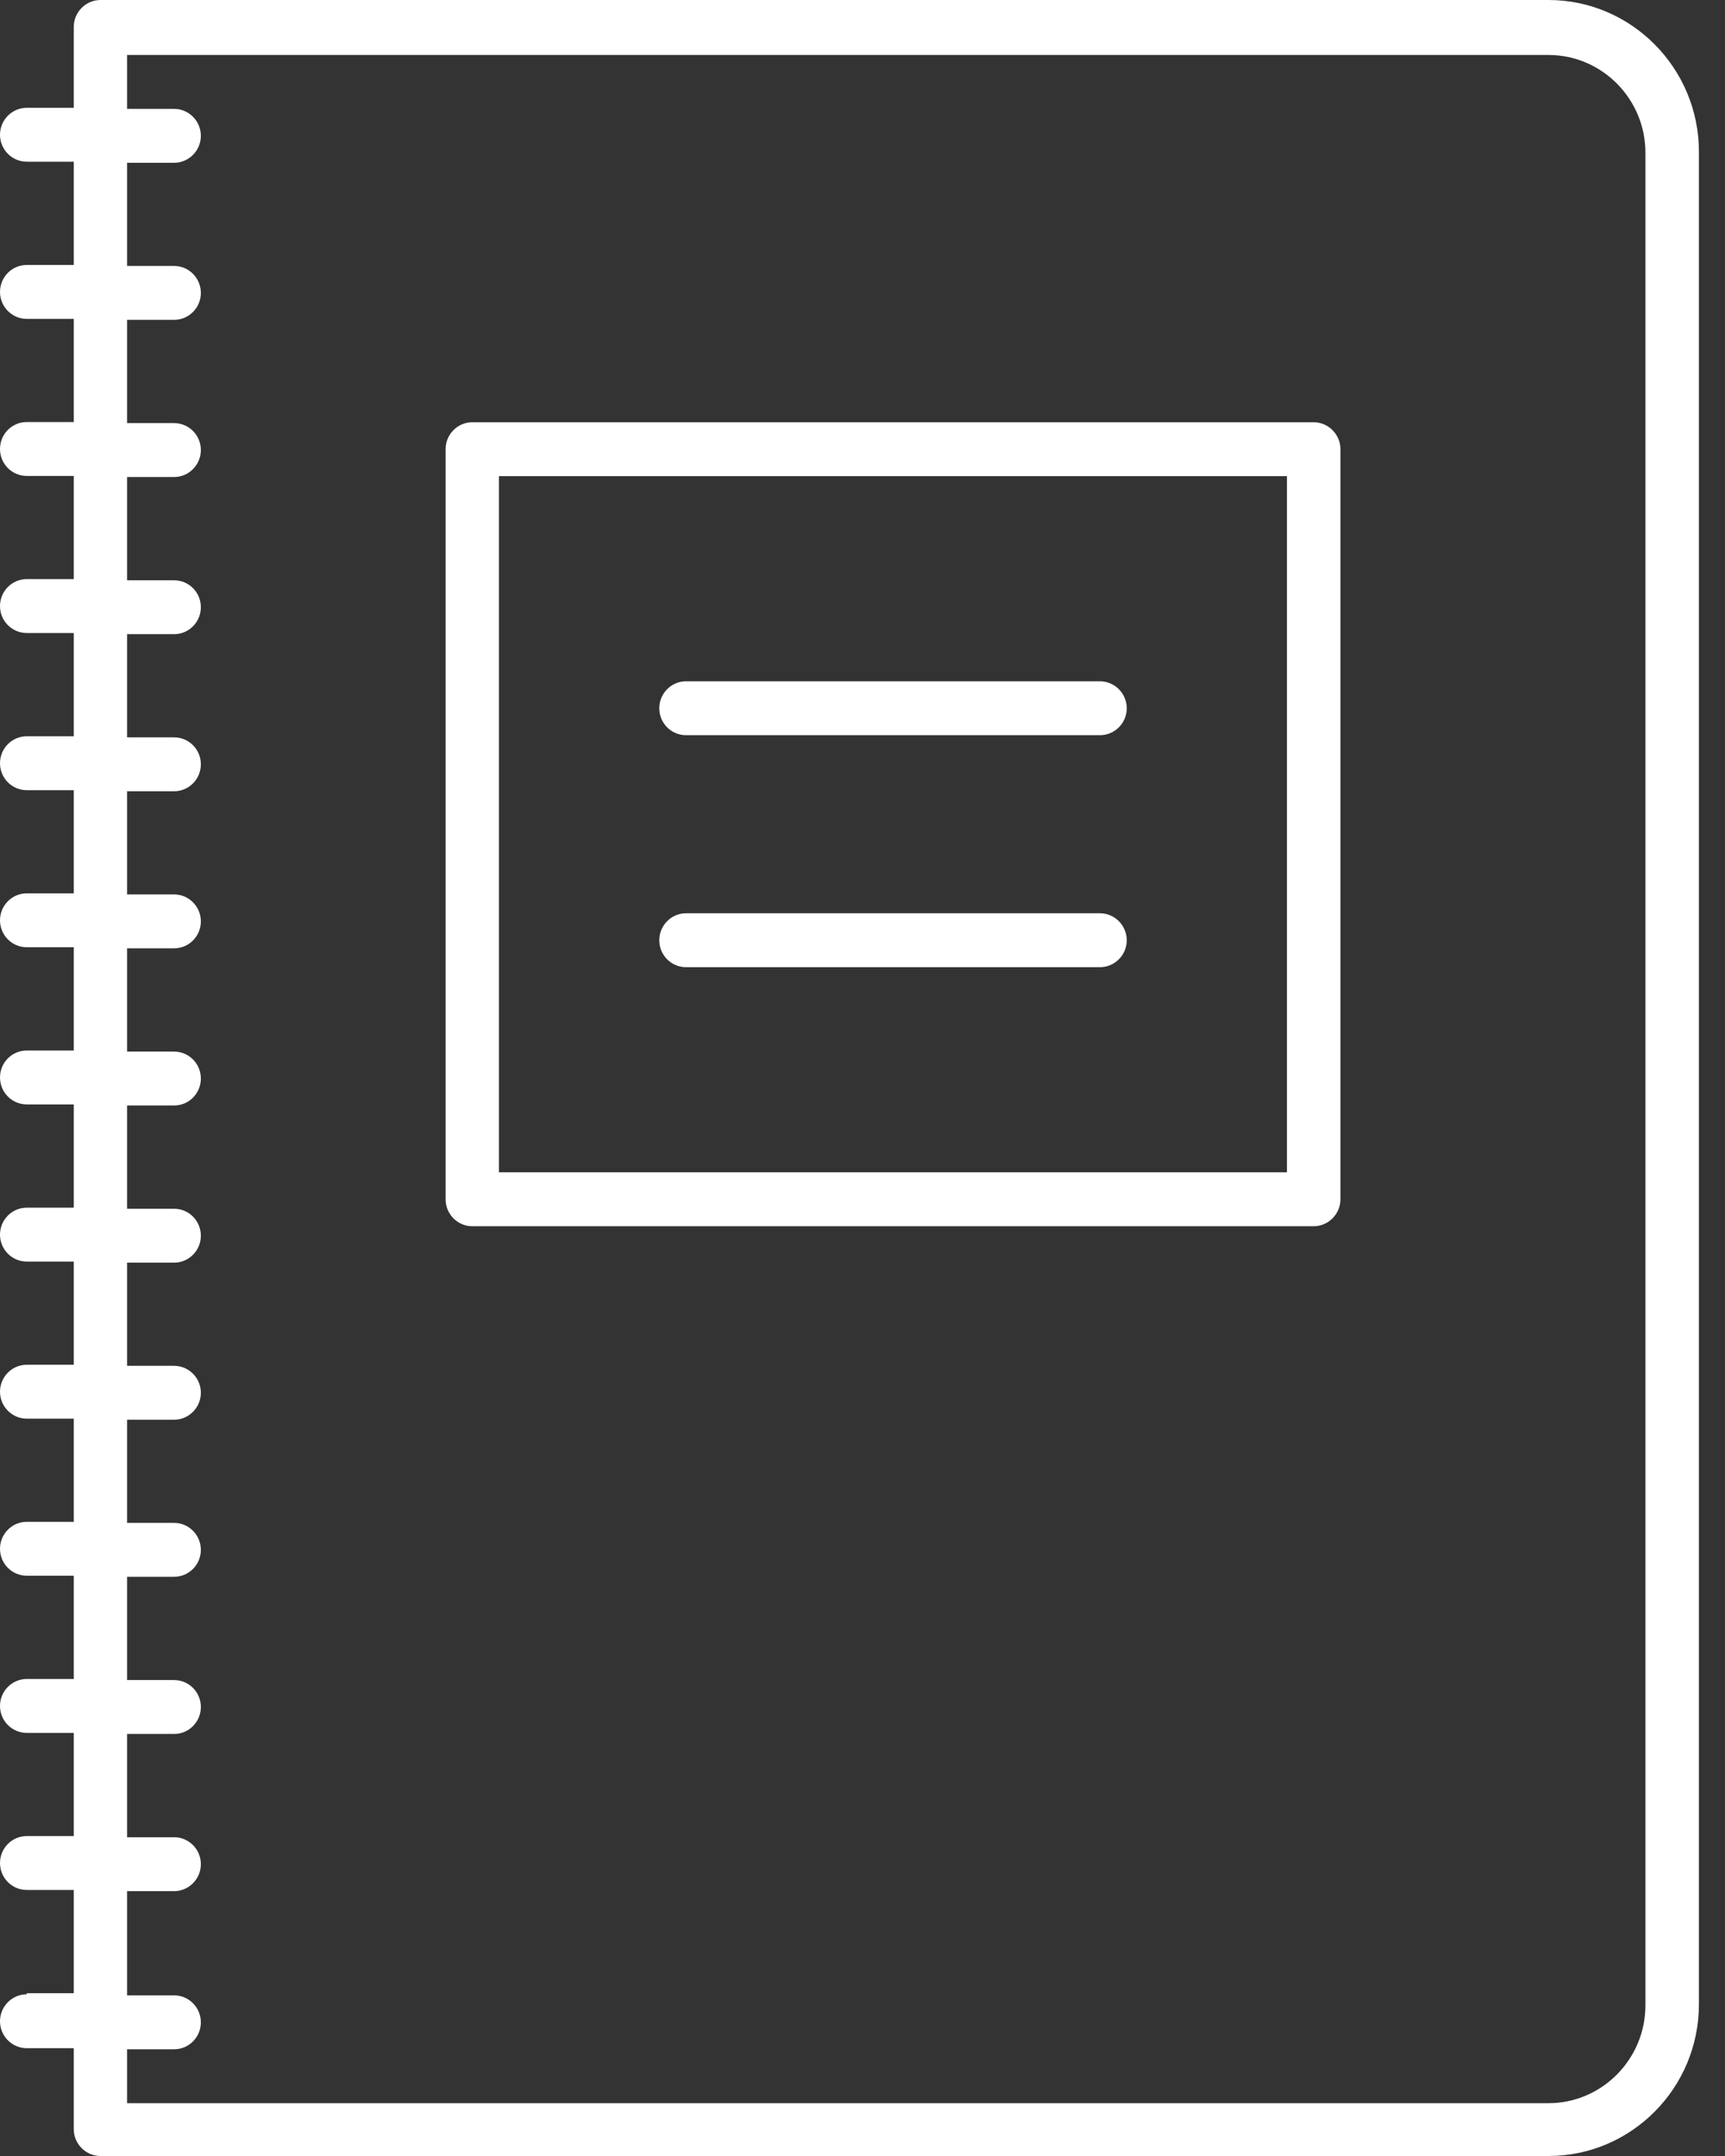 <svg width="16" height="20" viewBox="0 0 16 20" fill="none" xmlns="http://www.w3.org/2000/svg">
<rect x="0" y="0" width="16" height="20" fill="#333333" stroke="none"/>
<path d="M4.38 11.375H12.185C12.321 11.375 12.433 11.262 12.433 11.125V4.167C12.433 4.03 12.321 3.917 12.185 3.917H4.38C4.244 3.917 4.133 4.03 4.133 4.167V11.125C4.133 11.262 4.244 11.375 4.38 11.375ZM4.628 4.417H11.937V10.875H4.628V4.417Z" fill="white"/>
<path d="M10.203 6.32H6.363C6.226 6.32 6.115 6.433 6.115 6.57C6.115 6.708 6.226 6.82 6.363 6.82H10.203C10.339 6.82 10.451 6.708 10.451 6.57C10.451 6.433 10.339 6.32 10.203 6.32Z" fill="white"/>
<path d="M10.203 8.472H6.363C6.226 8.472 6.115 8.585 6.115 8.722C6.115 8.86 6.226 8.972 6.363 8.972H10.203C10.339 8.972 10.451 8.86 10.451 8.722C10.451 8.585 10.339 8.472 10.203 8.472Z" fill="white"/>
<path d="M0.248 18.5C0.111 18.5 0 18.613 0 18.75C0 18.887 0.111 19 0.248 19H0.684V19.75C0.684 19.887 0.795 20 0.932 20H14.363C15.131 20 15.758 19.37 15.758 18.593V1.407C15.758 0.632 15.131 0 14.363 0H0.932C0.795 0 0.684 0.113 0.684 0.25V1H0.248C0.111 1 0 1.113 0 1.25C0 1.387 0.111 1.5 0.248 1.5H0.684V2.458H0.248C0.111 2.458 0 2.57 0 2.708C0 2.845 0.111 2.958 0.248 2.958H0.684V3.915H0.248C0.111 3.915 0 4.027 0 4.165C0 4.303 0.111 4.415 0.248 4.415H0.684V5.372H0.248C0.111 5.372 0 5.485 0 5.622C0 5.76 0.111 5.872 0.248 5.872H0.684V6.83H0.248C0.111 6.83 0 6.942 0 7.08C0 7.218 0.111 7.33 0.248 7.33H0.684V8.287H0.248C0.111 8.287 0 8.4 0 8.537C0 8.675 0.111 8.787 0.248 8.787H0.684V9.745H0.248C0.111 9.745 0 9.857 0 9.995C0 10.133 0.111 10.245 0.248 10.245H0.684V11.203H0.248C0.111 11.203 0 11.315 0 11.453C0 11.59 0.111 11.703 0.248 11.703H0.684V12.66H0.248C0.111 12.66 0 12.773 0 12.91C0 13.047 0.111 13.16 0.248 13.16H0.684V14.117H0.248C0.111 14.117 0 14.23 0 14.367C0 14.505 0.111 14.617 0.248 14.617H0.684V15.575H0.248C0.111 15.575 0 15.688 0 15.825C0 15.963 0.111 16.075 0.248 16.075H0.684V17.032H0.248C0.111 17.032 0 17.145 0 17.282C0 17.42 0.111 17.532 0.248 17.532H0.684V18.49H0.248V18.5ZM1.179 17.543H1.615C1.752 17.543 1.863 17.43 1.863 17.293C1.863 17.155 1.752 17.043 1.615 17.043H1.179V16.085H1.615C1.752 16.085 1.863 15.973 1.863 15.835C1.863 15.697 1.752 15.585 1.615 15.585H1.179V14.627H1.615C1.752 14.627 1.863 14.515 1.863 14.377C1.863 14.24 1.752 14.127 1.615 14.127H1.179V13.17H1.615C1.752 13.17 1.863 13.057 1.863 12.92C1.863 12.783 1.752 12.67 1.615 12.67H1.179V11.713H1.615C1.752 11.713 1.863 11.6 1.863 11.463C1.863 11.325 1.752 11.213 1.615 11.213H1.179V10.255H1.615C1.752 10.255 1.863 10.143 1.863 10.005C1.863 9.867 1.752 9.755 1.615 9.755H1.179V8.797H1.615C1.752 8.797 1.863 8.685 1.863 8.547C1.863 8.41 1.752 8.297 1.615 8.297H1.179V7.34H1.615C1.752 7.34 1.863 7.228 1.863 7.09C1.863 6.952 1.752 6.84 1.615 6.84H1.179V5.883H1.615C1.752 5.883 1.863 5.77 1.863 5.633C1.863 5.495 1.752 5.383 1.615 5.383H1.179V4.425H1.615C1.752 4.425 1.863 4.312 1.863 4.175C1.863 4.037 1.752 3.925 1.615 3.925H1.179V2.967H1.615C1.752 2.967 1.863 2.855 1.863 2.717C1.863 2.58 1.752 2.467 1.615 2.467H1.179V1.51H1.615C1.752 1.51 1.863 1.397 1.863 1.26C1.863 1.123 1.752 1.01 1.615 1.01H1.179V0.51H14.363C14.858 0.51 15.262 0.917 15.262 1.417V18.602C15.262 19.102 14.858 19.51 14.363 19.51H1.179V19.01H1.615C1.752 19.01 1.863 18.898 1.863 18.76C1.863 18.622 1.752 18.51 1.615 18.51H1.179V17.552V17.543Z" fill="white"/>
</svg>
